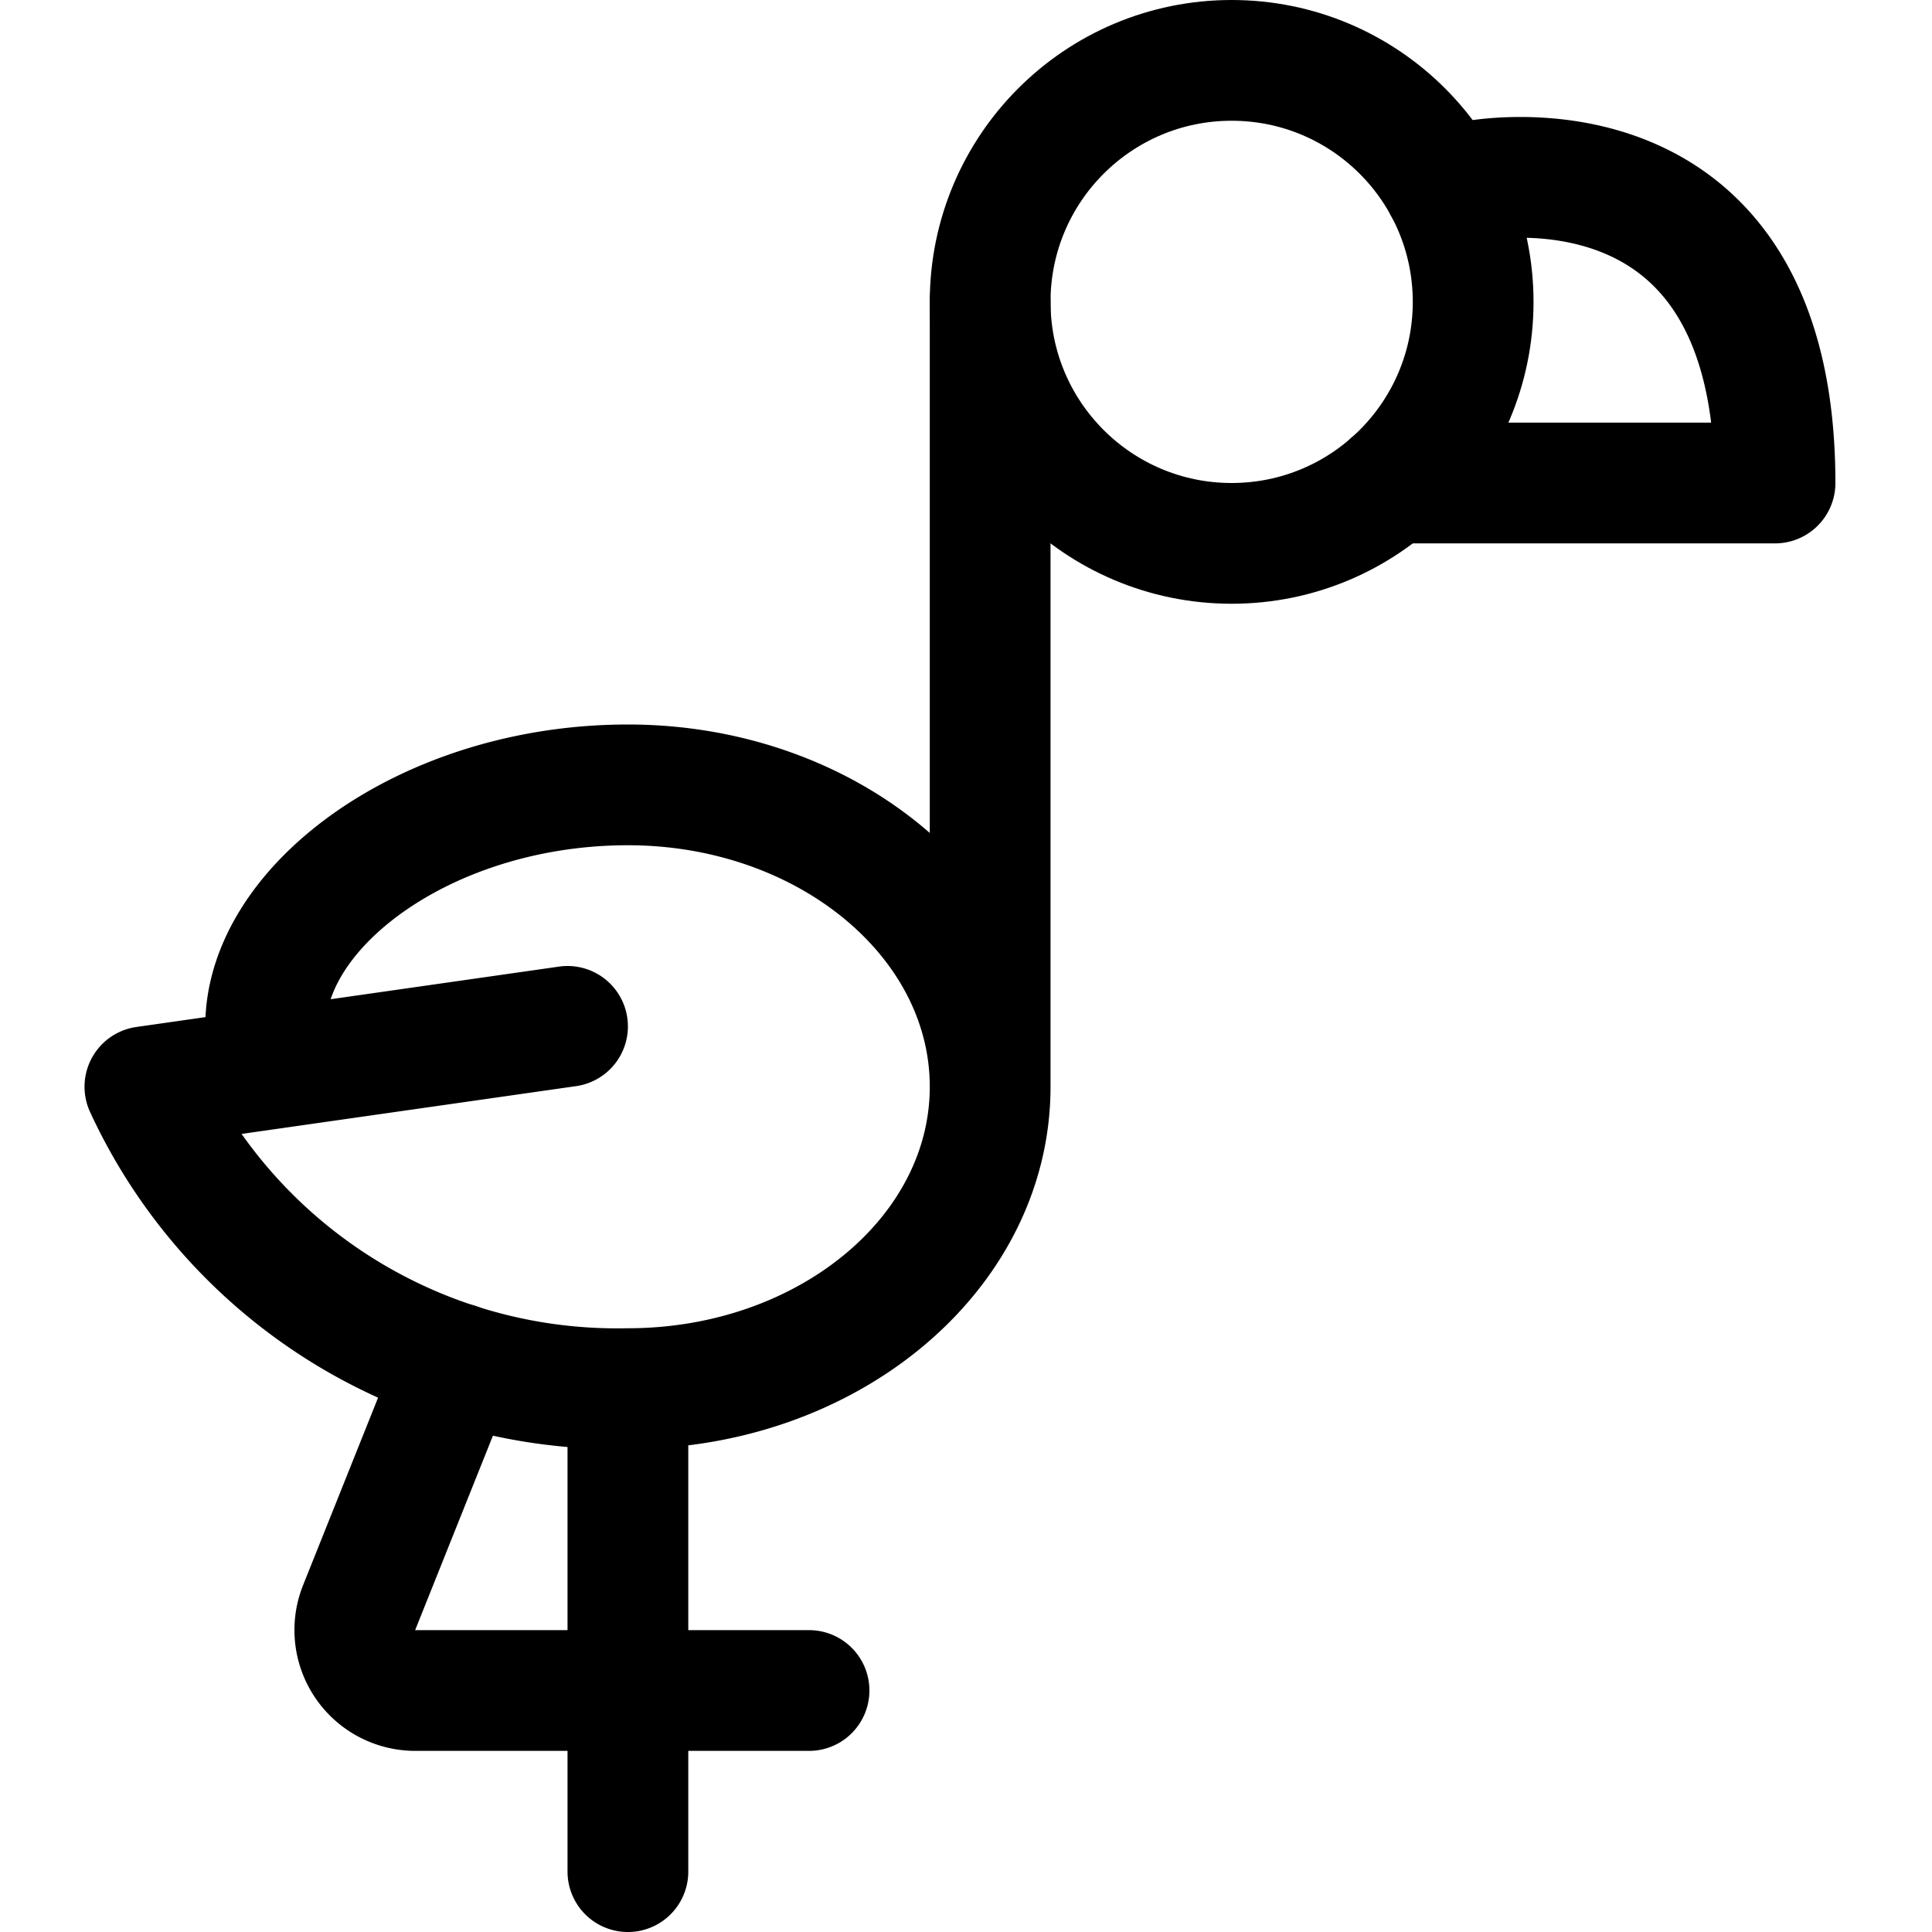<svg xmlns="http://www.w3.org/2000/svg" id="Regular" width="24" height="24" viewBox="0 0 24 24"><defs><style>.cls-1{fill:none;stroke:#000;stroke-linecap:round;stroke-linejoin:round;stroke-width:1.5px}</style></defs><circle cx="15.3" cy="3.75" r="3" class="cls-1"/><path d="M3.385 13.274C2.835 11.621 5.024 9.75 7.8 9.75c2.485 0 4.5 1.679 4.5 3.75s-2.015 3.75-4.5 3.75a6.46 6.46 0 0 1-6-3.75l5.25-.75m5.25-9v9.75m5.639-11.178.361-.072S22.05 1.5 22.05 6h-4.766M7.8 17.25v6" class="cls-1"/><path d="m5.675 16.936-1.214 3.035A.751.751 0 0 0 5.158 21h4.892" class="cls-1"/></svg>